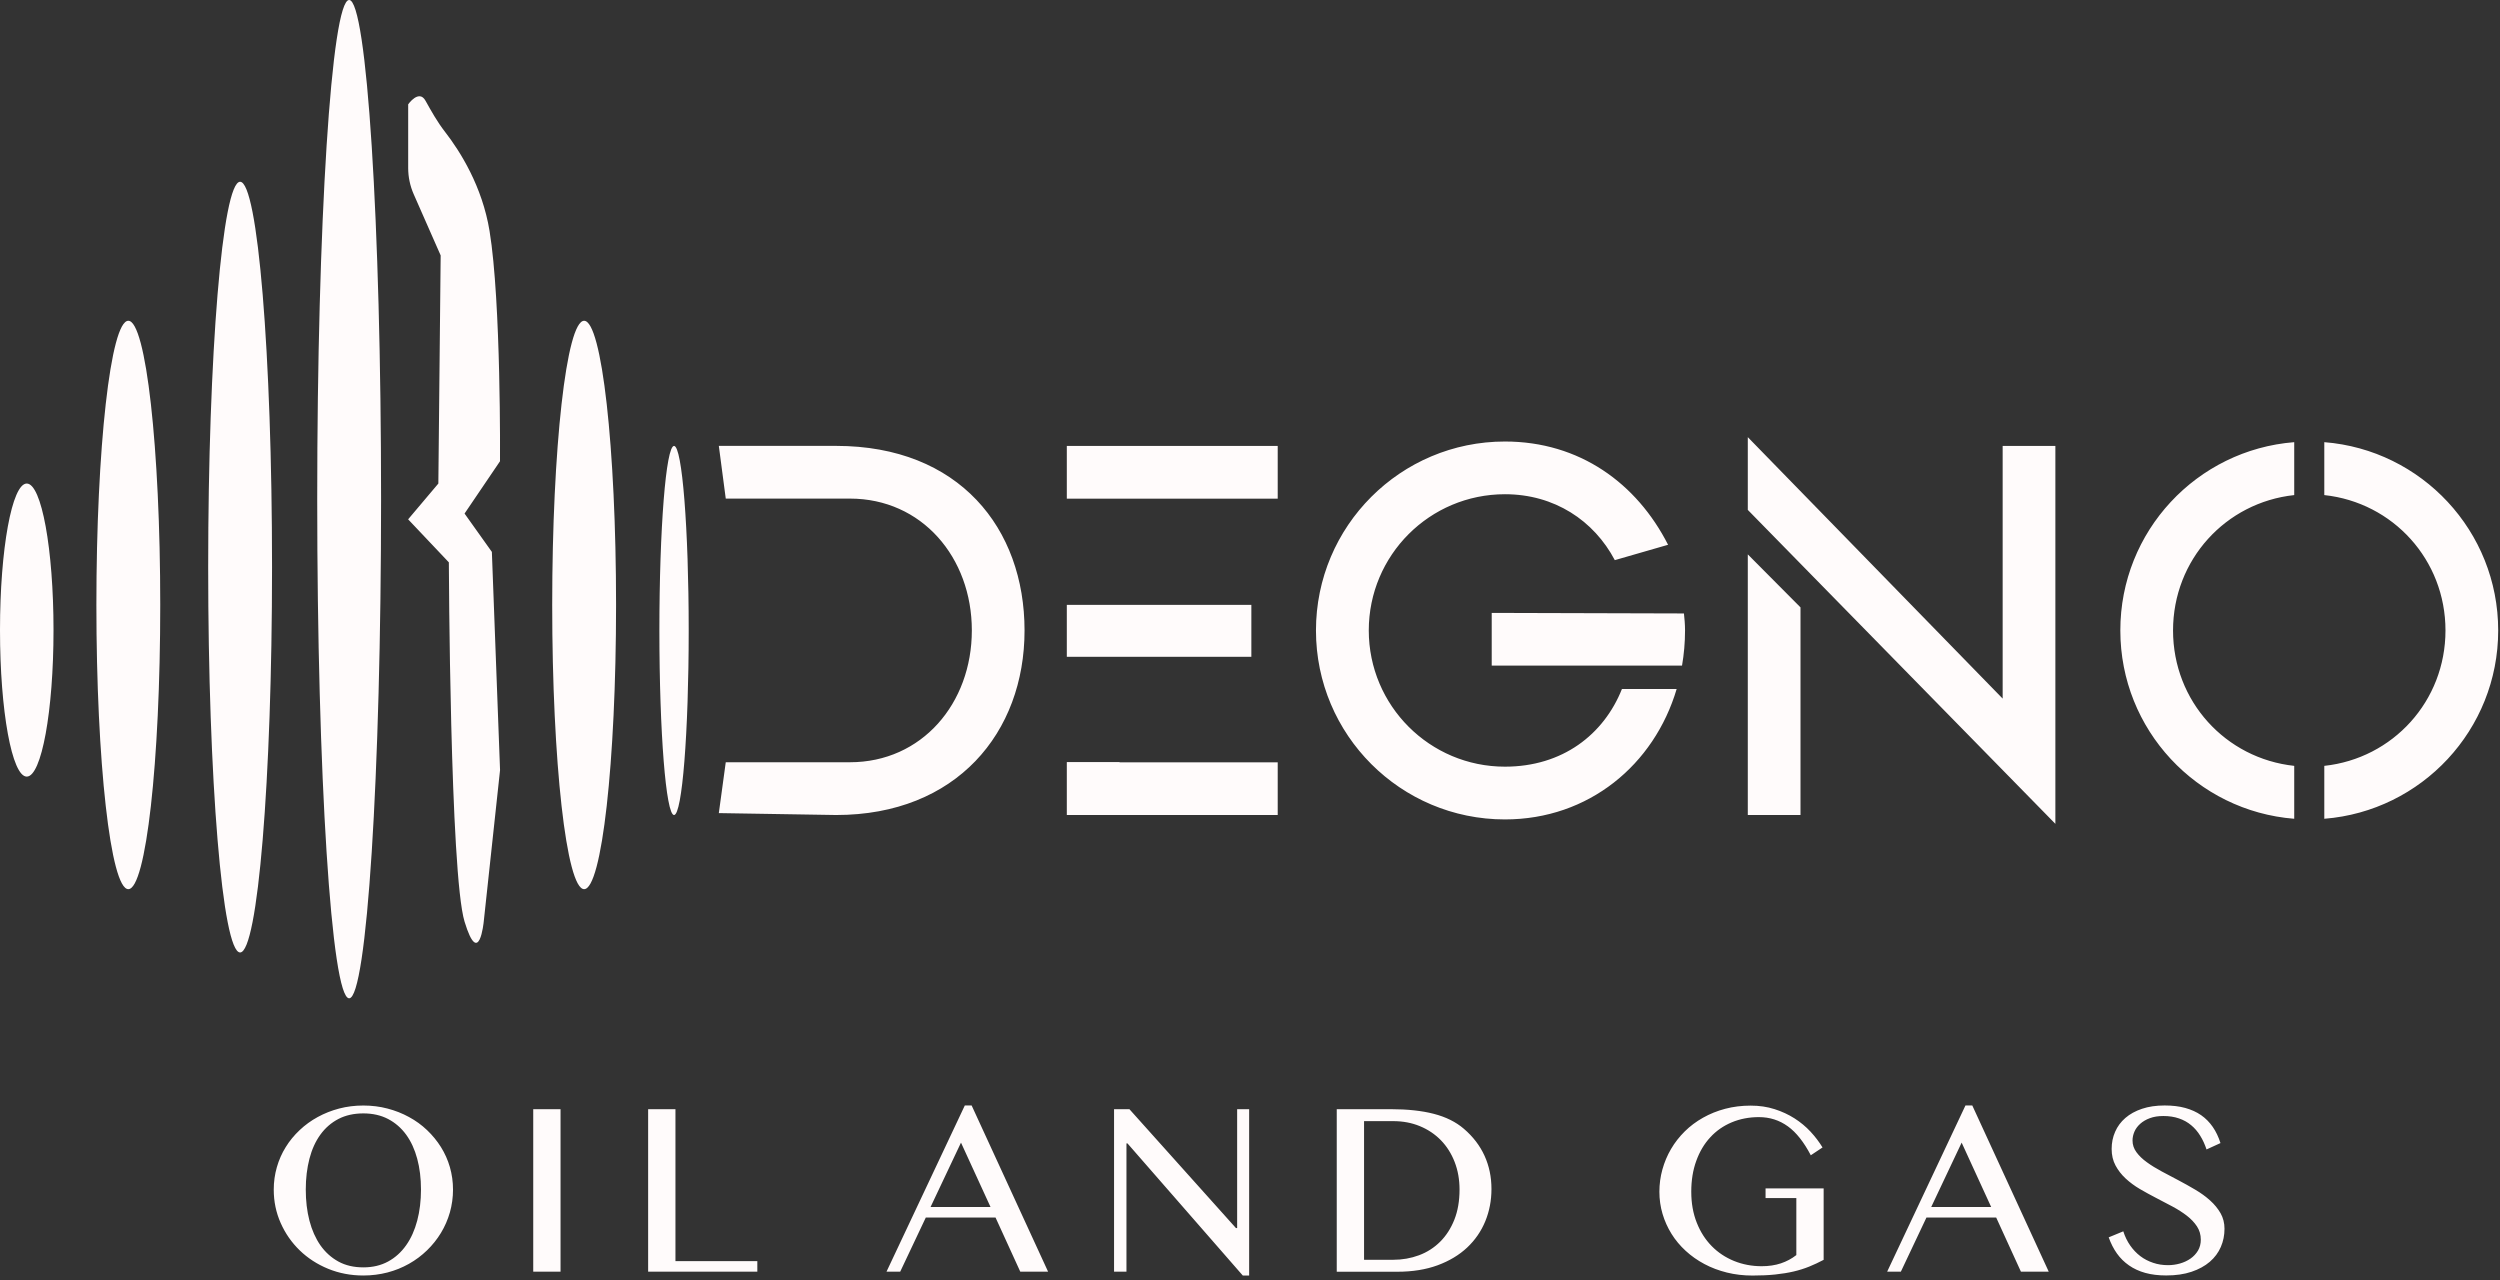 <svg width="498" height="255" viewBox="0 0 498 255" fill="none" xmlns="http://www.w3.org/2000/svg">
<rect x="0" y="0" width="498" height="255" fill="#333333" stroke="none"/>
<path fill-rule="evenodd" clip-rule="evenodd" d="M69.55 198.86C73.062 198.86 75.91 154.344 75.91 99.43C75.91 44.516 73.062 0 69.55 0C66.037 0 63.19 44.516 63.19 99.43C63.19 154.344 66.037 198.86 69.55 198.86ZM193.55 220.21L208.78 253.32H203.24L198.31 242.53H184.42L179.32 253.32H176.59L192.19 220.21H193.55ZM185.37 240.43H197.31L191.43 227.61L185.37 240.43ZM72.38 254.08C69.87 254.08 67.53 253.63 65.36 252.74C63.19 251.85 61.3 250.62 59.7 249.07C58.1 247.52 56.83 245.7 55.91 243.62C54.99 241.55 54.53 239.33 54.53 236.97C54.53 235.42 54.74 233.93 55.15 232.5C55.56 231.07 56.15 229.73 56.92 228.5C57.68 227.26 58.61 226.14 59.69 225.12C60.77 224.1 61.97 223.23 63.29 222.51C64.61 221.79 66.03 221.22 67.56 220.82C69.09 220.42 70.69 220.22 72.37 220.22C74.05 220.22 75.65 220.42 77.18 220.82C78.71 221.22 80.14 221.78 81.47 222.51C82.8 223.23 84 224.1 85.07 225.12C86.14 226.14 87.07 227.27 87.84 228.5C88.61 229.74 89.21 231.07 89.62 232.5C90.03 233.93 90.24 235.42 90.24 236.97C90.24 238.53 90.03 240.04 89.62 241.5C89.2 242.96 88.61 244.32 87.84 245.59C87.07 246.86 86.14 248.02 85.07 249.06C84 250.1 82.8 251 81.47 251.75C80.14 252.5 78.71 253.08 77.18 253.48C75.66 253.87 74.05 254.08 72.38 254.08ZM72.38 252.46C74.24 252.46 75.88 252.07 77.3 251.3C78.72 250.53 79.92 249.45 80.9 248.06C81.88 246.68 82.61 245.04 83.11 243.15C83.61 241.26 83.86 239.19 83.86 236.95C83.86 234.72 83.61 232.68 83.11 230.82C82.61 228.96 81.88 227.37 80.9 226.02C79.92 224.68 78.72 223.64 77.3 222.9C75.88 222.16 74.24 221.79 72.38 221.79C70.49 221.79 68.84 222.16 67.41 222.9C65.99 223.64 64.79 224.68 63.82 226.02C62.85 227.36 62.12 228.96 61.64 230.82C61.16 232.68 60.91 234.72 60.91 236.95C60.91 239.2 61.15 241.26 61.64 243.15C62.13 245.04 62.86 246.67 63.82 248.06C64.79 249.44 65.99 250.52 67.41 251.3C68.83 252.08 70.49 252.46 72.38 252.46ZM106.22 220.95H111.66V253.32H106.22V220.95ZM134.55 220.95H129.11V253.32H150.86V251.22H134.55V220.95ZM224.98 220.95H221.93H221.92V253.32H224.39V227.76H224.59L247.56 254.08H248.83V220.95H246.44V244.63H246.2L224.98 220.95ZM266.28 220.95H277.06C280.38 220.95 283.24 221.26 285.63 221.88C288.02 222.5 290.02 223.49 291.61 224.86C293.43 226.42 294.8 228.21 295.72 230.23C296.64 232.25 297.1 234.45 297.1 236.85C297.1 239.13 296.69 241.27 295.87 243.27C295.05 245.27 293.84 247.02 292.26 248.51C290.67 250 288.71 251.18 286.38 252.04C284.04 252.9 281.37 253.33 278.36 253.33H266.28V220.95ZM271.72 250.95H277.51C279.33 250.95 281.05 250.65 282.66 250.05C284.27 249.45 285.67 248.55 286.87 247.36C288.07 246.17 289.01 244.71 289.7 242.98C290.39 241.25 290.74 239.24 290.74 236.96C290.74 234.96 290.41 233.12 289.76 231.45C289.11 229.78 288.2 228.35 287.03 227.14C285.86 225.94 284.46 225 282.84 224.33C281.22 223.66 279.45 223.33 277.53 223.33H271.72V250.95ZM344.96 223.57C346.61 222.88 348.42 222.53 350.37 222.53C352.53 222.53 354.45 223.14 356.16 224.38C357.83 225.59 359.34 227.51 360.71 230.13L363.05 228.57C362.38 227.48 361.59 226.43 360.66 225.43C359.73 224.43 358.67 223.55 357.47 222.78C356.27 222.02 354.95 221.4 353.49 220.94C352.03 220.47 350.45 220.24 348.74 220.24C346.95 220.24 345.25 220.45 343.66 220.87C342.06 221.29 340.59 221.89 339.24 222.65C337.89 223.41 336.67 224.32 335.6 225.38C334.53 226.44 333.62 227.6 332.87 228.88C332.12 230.16 331.55 231.52 331.15 232.96C330.75 234.4 330.55 235.88 330.55 237.39C330.55 238.92 330.76 240.39 331.18 241.81C331.6 243.23 332.2 244.55 332.97 245.79C333.74 247.03 334.68 248.15 335.79 249.17C336.89 250.18 338.13 251.06 339.51 251.79C340.89 252.53 342.38 253.09 343.99 253.49C345.6 253.89 347.3 254.09 349.09 254.09C350.78 254.09 352.3 254.02 353.63 253.88C354.96 253.74 356.19 253.54 357.3 253.28C358.41 253.02 359.45 252.69 360.41 252.3C361.37 251.91 362.33 251.46 363.27 250.96V236.73H351.7V238.66H357.83V250.01C356.91 250.73 355.89 251.28 354.75 251.66C353.61 252.04 352.34 252.23 350.92 252.23C348.97 252.23 347.14 251.88 345.43 251.19C343.72 250.49 342.23 249.51 340.97 248.22C339.71 246.94 338.71 245.38 337.99 243.55C337.26 241.71 336.9 239.66 336.9 237.38C336.9 235.12 337.23 233.07 337.9 231.24C338.56 229.41 339.49 227.84 340.69 226.55C341.88 225.25 343.31 224.26 344.96 223.57ZM392.88 220.21L408.11 253.32H402.57L397.64 242.53H383.75L378.65 253.32H375.92L391.52 220.21H392.88ZM384.7 240.43H396.64L390.76 227.61L384.7 240.43ZM434.25 251.69C433.47 251.91 432.68 252.02 431.88 252.02C430.82 252.02 429.82 251.87 428.9 251.55C427.97 251.24 427.11 250.8 426.35 250.22C425.59 249.64 424.92 248.94 424.34 248.11C423.76 247.28 423.3 246.34 422.96 245.28L420.05 246.48C420.48 247.68 421.02 248.75 421.69 249.69C422.36 250.63 423.16 251.42 424.1 252.07C425.03 252.72 426.11 253.22 427.33 253.56C428.55 253.9 429.94 254.07 431.5 254.07C433.42 254.07 435.1 253.83 436.55 253.34C438 252.85 439.21 252.19 440.19 251.35C441.17 250.51 441.9 249.52 442.39 248.39C442.88 247.26 443.12 246.06 443.12 244.77C443.12 243.63 442.86 242.6 442.34 241.68C441.81 240.76 441.12 239.91 440.26 239.14C439.4 238.36 438.42 237.65 437.32 237C436.22 236.35 435.1 235.72 433.96 235.12C432.82 234.52 431.7 233.93 430.6 233.34C429.5 232.75 428.52 232.15 427.66 231.52C426.79 230.9 426.1 230.23 425.58 229.52C425.06 228.81 424.8 228.04 424.8 227.19C424.8 226.59 424.93 226 425.18 225.42C425.43 224.84 425.82 224.32 426.33 223.86C426.85 223.4 427.48 223.02 428.25 222.74C429.02 222.45 429.91 222.31 430.94 222.31C432.09 222.31 433.13 222.47 434.05 222.79C434.97 223.1 435.78 223.55 436.48 224.14C437.18 224.72 437.79 225.43 438.29 226.25C438.8 227.07 439.21 227.98 439.54 228.97L442.32 227.7C441.93 226.48 441.42 225.4 440.78 224.48C440.14 223.56 439.37 222.77 438.46 222.14C437.55 221.51 436.49 221.03 435.29 220.7C434.09 220.37 432.72 220.21 431.19 220.21C429.5 220.21 428 220.43 426.69 220.87C425.38 221.31 424.27 221.92 423.38 222.69C422.48 223.47 421.8 224.38 421.34 225.44C420.87 226.5 420.64 227.64 420.64 228.88C420.64 230.11 420.9 231.21 421.41 232.16C421.92 233.11 422.59 233.98 423.42 234.75C424.25 235.52 425.19 236.22 426.26 236.85C427.33 237.47 428.41 238.07 429.52 238.64C430.63 239.21 431.71 239.78 432.78 240.35C433.84 240.92 434.79 241.53 435.62 242.17C436.45 242.81 437.12 243.52 437.63 244.29C438.14 245.06 438.4 245.95 438.4 246.94C438.4 247.77 438.21 248.49 437.84 249.12C437.46 249.75 436.97 250.28 436.35 250.71C435.73 251.14 435.03 251.47 434.25 251.69ZM54.19 112.97C54.19 155.363 51.343 189.73 47.83 189.73C44.318 189.73 41.47 155.363 41.47 112.97C41.47 70.577 44.318 36.21 47.83 36.21C51.343 36.21 54.19 70.577 54.19 112.97ZM116.36 177.12C119.873 177.12 122.72 151.775 122.72 120.51C122.72 89.245 119.873 63.9 116.36 63.9C112.847 63.9 110 89.245 110 120.51C110 151.775 112.847 177.12 116.36 177.12ZM10.66 125.51C10.66 141.631 8.274 154.7 5.33 154.7C2.386 154.7 0 141.631 0 125.51C0 109.389 2.386 96.32 5.33 96.32C8.274 96.32 10.66 109.389 10.66 125.51ZM134.27 162.35C135.883 162.35 137.19 145.892 137.19 125.59C137.19 105.288 135.883 88.83 134.27 88.83C132.657 88.83 131.35 105.288 131.35 125.59C131.35 145.892 132.657 162.35 134.27 162.35ZM84.75 20.05L84.75 20.05C83.45 17.72 81.31 20.78 81.31 20.78V33.47C81.31 35.27 81.69 37.06 82.42 38.71L87.78 50.88L87.32 96.32L81.3 103.45L89.41 112.02C89.41 112.02 89.64 174.09 92.54 183.59C95.44 193.09 96.36 183.59 96.36 183.59L99.61 153.4L97.98 109.94L92.54 102.3L99.6 91.88C99.6 91.88 99.84 60.15 97.52 46.02C96.07 37.14 91.69 30.18 88.63 26.24C87.13 24.31 85.94 22.18 84.75 20.05ZM204.09 125.59C204.09 145.94 190.52 162.35 166.56 162.35L143.19 161.97L144.57 151.84H169.3C183.63 151.84 193.59 140.13 193.59 125.58C193.59 111.03 183.63 99.32 169.3 99.32H144.57L143.19 88.82H166.56C191.07 88.83 204.09 105.24 204.09 125.59ZM254.52 99.33V88.83H212.51V99.33H254.52ZM212.51 120.49V130.84H249.27V120.49H212.51ZM254.52 151.85H223.01V151.81H212.51V162.35H254.52V151.85ZM323.09 137.25H333.99C329.52 152.33 316.49 163.23 299.78 163.23C278.99 163.23 262.14 146.38 262.14 125.59C262.14 104.8 278.99 87.95 299.78 87.95C314.66 87.95 326.04 96.27 332.28 108.52L321.67 111.58C317.51 103.7 309.64 98.45 299.79 98.45C284.8 98.45 272.66 110.59 272.66 125.58C272.66 140.57 284.8 152.72 299.79 152.72C311.24 152.72 319.47 146.33 323.09 137.25ZM335.66 125.59C335.66 127.98 335.45 130.32 335.06 132.59H297.15V122.09L335.44 122.2C335.55 123.18 335.66 124.38 335.66 125.59ZM409.43 164.11V88.83H398.93V139.16L348.16 87.08V101.57L409.43 164.11ZM358.66 120.99L348.16 110.43V162.35H358.66V120.99ZM457.01 88.08V98.62C443.35 100.09 432.87 111.5 432.87 125.59C432.87 139.68 443.34 151.09 457.01 152.56V163.1C437.62 161.57 422.37 145.37 422.37 125.59C422.36 105.81 437.62 89.61 457.01 88.08ZM497.64 125.59C497.64 145.37 482.38 161.57 463 163.1V152.56C476.66 151.09 487.14 139.67 487.14 125.59C487.14 111.51 476.67 100.09 463 98.62V88.08C482.39 89.61 497.64 105.81 497.64 125.59ZM31.92 120.51C31.92 151.775 29.073 177.12 25.56 177.12C22.047 177.12 19.2 151.775 19.2 120.51C19.2 89.245 22.047 63.9 25.56 63.9C29.073 63.9 31.92 89.245 31.92 120.51Z" fill="#FFFBFB"/>
</svg>
